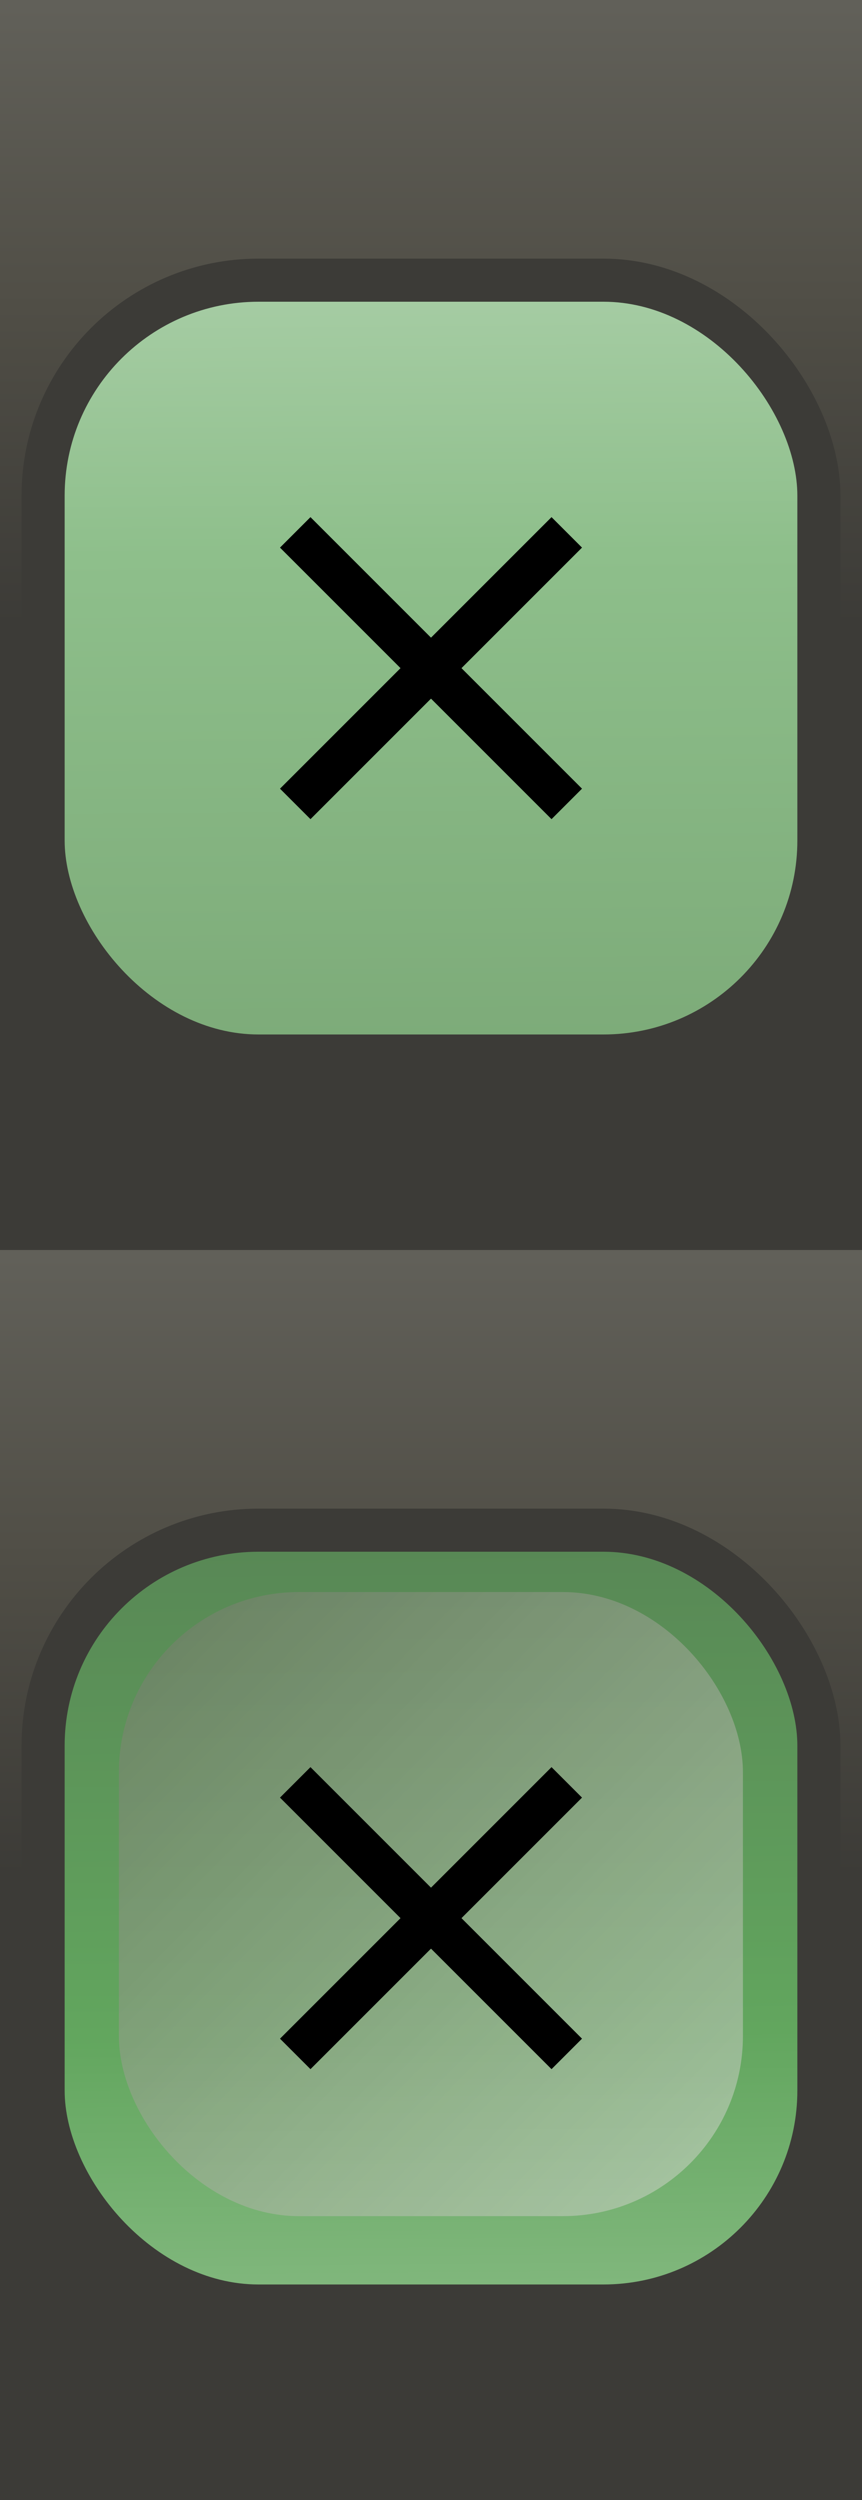 <?xml version="1.0" encoding="UTF-8" standalone="no"?>
<!-- Created with Inkscape (http://www.inkscape.org/) -->

<svg
   xmlns:dc="http://purl.org/dc/elements/1.1/"
   xmlns:cc="http://creativecommons.org/ns#"
   xmlns:rdf="http://www.w3.org/1999/02/22-rdf-syntax-ns#"
   xmlns:svg="http://www.w3.org/2000/svg"
   xmlns="http://www.w3.org/2000/svg"
   xmlns:xlink="http://www.w3.org/1999/xlink"
   xmlns:sodipodi="http://sodipodi.sourceforge.net/DTD/sodipodi-0.dtd"
   xmlns:inkscape="http://www.inkscape.org/namespaces/inkscape"
   width="20"
   height="58"
   id="svg3460"
   version="1.1"
   inkscape:version="0.48.4 r9939"
   sodipodi:docname="Nouveau document 6">
  <defs
     id="defs3462">
    <linearGradient
       y2="-0.246"
       x2="1.14"
       y1="29.246"
       x1="1.106"
       gradientTransform="matrix(10,0,0,1,0,1023.362)"
       gradientUnits="userSpaceOnUse"
       id="linearGradient3124"
       xlink:href="#linearGradient3759"
       inkscape:collect="always" />
    <linearGradient
       id="linearGradient3759">
      <stop
         style="stop-color:#3c3b37;stop-opacity:1;"
         offset="0"
         id="stop3761" />
      <stop
         id="stop3779"
         offset="0.5"
         style="stop-color:#3c3b37;stop-opacity:1;" />
      <stop
         style="stop-color:#504e46;stop-opacity:1;"
         offset="0.75"
         id="stop3781" />
      <stop
         style="stop-color:#62615a;stop-opacity:1;"
         offset="1"
         id="stop3763" />
    </linearGradient>
    <linearGradient
       inkscape:collect="always"
       xlink:href="#linearGradient3759"
       id="linearGradient3143"
       gradientUnits="userSpaceOnUse"
       gradientTransform="matrix(10,0,0,1,0,994.362)"
       x1="1.106"
       y1="29.246"
       x2="1.14"
       y2="-0.246" />
    <linearGradient
       id="linearGradient3418">
      <stop
         style="stop-color:#3c3b37;stop-opacity:1;"
         offset="0"
         id="stop3420" />
      <stop
         id="stop3422"
         offset="0.5"
         style="stop-color:#3c3b37;stop-opacity:1;" />
      <stop
         style="stop-color:#504e46;stop-opacity:1;"
         offset="0.75"
         id="stop3424" />
      <stop
         style="stop-color:#62615a;stop-opacity:1;"
         offset="1"
         id="stop3426" />
    </linearGradient>
    <linearGradient
       inkscape:collect="always"
       xlink:href="#linearGradient4060-08-4-6"
       id="linearGradient3071"
       gradientUnits="userSpaceOnUse"
       gradientTransform="translate(0,-3.9617187e-5)"
       spreadMethod="repeat"
       x1="9.14"
       y1="1033.969"
       x2="9.291"
       y2="1051.755" />
    <linearGradient
       id="linearGradient4060-08-4-6">
      <stop
         style="stop-color:#588755;stop-opacity:1;"
         offset="0"
         id="stop4062-7-44-1-3" />
      <stop
         id="stop3785-2-2-2-3"
         offset="0.65"
         style="stop-color:#62a65e;stop-opacity:1;" />
      <stop
         style="stop-color:#82b87e;stop-opacity:1;"
         offset="1"
         id="stop4064-93-4-1" />
    </linearGradient>
    <linearGradient
       inkscape:collect="always"
       xlink:href="#linearGradient3886-9"
       id="linearGradient3073"
       gradientUnits="userSpaceOnUse"
       gradientTransform="translate(-6.9519043e-8,-1.485)"
       spreadMethod="repeat"
       x1="0.197"
       y1="1035.296"
       x2="17.507"
       y2="1052.314" />
    <linearGradient
       id="linearGradient3886-9">
      <stop
         id="stop3888-4"
         offset="0"
         style="stop-color:#dededa;stop-opacity:1;" />
      <stop
         style="stop-color:#bdbdb5;stop-opacity:1;"
         offset="0.323"
         id="stop3890-4" />
      <stop
         id="stop3892-9"
         offset="1"
         style="stop-color:#747468;stop-opacity:1;" />
    </linearGradient>
    <filter
       color-interpolation-filters="sRGB"
       inkscape:collect="always"
       id="filter4330-9"
       x="-0.108"
       width="1.216"
       y="-0.108"
       height="1.216">
      <feGaussianBlur
         inkscape:collect="always"
         stdDeviation="0.752"
         id="feGaussianBlur4332-2" />
    </filter>
    <linearGradient
       inkscape:collect="always"
       xlink:href="#linearGradient4060-08-4-2"
       id="linearGradient3399"
       gradientUnits="userSpaceOnUse"
       gradientTransform="translate(0,-3.9617187e-5)"
       spreadMethod="repeat"
       x1="9.443"
       y1="1052.135"
       x2="9.291"
       y2="1033.779" />
    <linearGradient
       id="linearGradient4060-08-4-2">
      <stop
         style="stop-color:#7caa78;stop-opacity:1;"
         offset="0"
         id="stop4062-7-44-1-9" />
      <stop
         id="stop3785-2-2-2-8"
         offset="0.65"
         style="stop-color:#8ebf8b;stop-opacity:1;" />
      <stop
         style="stop-color:#a7cda5;stop-opacity:1;"
         offset="1"
         id="stop4064-93-4-15" />
    </linearGradient>
    <linearGradient
       y2="-0.246"
       x2="1.14"
       y1="29.246"
       x1="1.106"
       gradientTransform="matrix(10,0,0,1,0,1023.362)"
       gradientUnits="userSpaceOnUse"
       id="linearGradient3458"
       xlink:href="#linearGradient3759"
       inkscape:collect="always" />
  </defs>
  <sodipodi:namedview
     id="base"
     pagecolor="#ffffff"
     bordercolor="#666666"
     borderopacity="1.0"
     inkscape:pageopacity="0.0"
     inkscape:pageshadow="2"
     inkscape:zoom="16.086207"
     inkscape:cx="10"
     inkscape:cy="29"
     inkscape:document-units="px"
     inkscape:current-layer="layer1"
     showgrid="false"
     inkscape:showpageshadow="false"
     inkscape:window-width="1889"
     inkscape:window-height="1146"
     inkscape:window-x="31"
     inkscape:window-y="25"
     inkscape:window-maximized="1" />
  <g
     inkscape:label="Calque 1"
     inkscape:groupmode="layer"
     id="layer1"
     transform="translate(0,-994.362)">
    <rect
       style="fill:url(#linearGradient3458);fill-opacity:1;stroke:none"
       id="rect2987"
       width="20"
       height="29"
       x="0"
       y="1023.362" />
    <rect
       y="994.362"
       x="0"
       height="29"
       width="20"
       id="rect3072"
       style="fill:url(#linearGradient3143);fill-opacity:1;stroke:none" />
    <g
       id="g3064"
       transform="translate(0.5,-4)">
      <rect
         rx="5"
         y="1033.862"
         x="0.5"
         height="18"
         width="18"
         id="rect3758-7"
         style="color:#000000;fill:url(#linearGradient3071);fill-opacity:1;fill-rule:nonzero;stroke:#3c3b37;stroke-width:1;stroke-linecap:butt;stroke-linejoin:miter;stroke-miterlimit:4;stroke-opacity:1;stroke-dasharray:none;stroke-dashoffset:0;marker:none;visibility:visible;display:inline;overflow:visible;enable-background:accumulate" />
      <rect
         transform="matrix(-0.867,0,0,-0.867,17.084,1946.061)"
         rx="4.82"
         y="1033.777"
         x="0.4"
         height="16.7"
         width="16.7"
         id="rect3758-1"
         style="opacity:0.7;color:#000000;fill:url(#linearGradient3073);fill-opacity:1;fill-rule:nonzero;stroke:none;stroke-width:0.574;marker:none;visibility:visible;display:inline;overflow:visible;filter:url(#filter4330-9);enable-background:accumulate" />
      <g
         id="g3790"
         style="display:inline"
         transform="translate(-802.307,262.635)">
        <path
           style="fill:none;stroke:#000000;stroke-width:1;stroke-linecap:butt;stroke-linejoin:miter;stroke-miterlimit:4;stroke-opacity:1;stroke-dasharray:none"
           d="m 808.657,783.378 6.3,-6.3"
           id="path3267-6"
           inkscape:connector-curvature="0"
           sodipodi:nodetypes="cc" />
        <path
           sodipodi:nodetypes="cc"
           inkscape:connector-curvature="0"
           id="path3788"
           d="m 814.957,783.378 -6.3,-6.3"
           style="fill:none;stroke:#000000;stroke-width:1;stroke-linecap:butt;stroke-linejoin:miter;stroke-miterlimit:4;stroke-opacity:1;stroke-dasharray:none" />
      </g>
    </g>
    <g
       id="g3393"
       transform="translate(0.5,-33)">
      <rect
         rx="5"
         y="1033.862"
         x="0.5"
         height="18"
         width="18"
         id="rect3758"
         style="color:#000000;fill:url(#linearGradient3399);fill-opacity:1;fill-rule:nonzero;stroke:#3c3b37;stroke-width:1;stroke-linecap:butt;stroke-linejoin:miter;stroke-miterlimit:4;stroke-opacity:1;stroke-dasharray:none;stroke-dashoffset:0;marker:none;visibility:visible;display:inline;overflow:visible;enable-background:accumulate" />
      <g
         id="g3790-7"
         style="display:inline"
         transform="translate(-802.307,262.635)">
        <path
           style="fill:none;stroke:#000000;stroke-width:1;stroke-linecap:butt;stroke-linejoin:miter;stroke-miterlimit:4;stroke-opacity:1;stroke-dasharray:none"
           d="m 808.657,783.378 6.3,-6.3"
           id="path3267-6-0"
           inkscape:connector-curvature="0"
           sodipodi:nodetypes="cc" />
        <path
           sodipodi:nodetypes="cc"
           inkscape:connector-curvature="0"
           id="path3788-7"
           d="m 814.957,783.378 -6.3,-6.3"
           style="fill:none;stroke:#000000;stroke-width:1;stroke-linecap:butt;stroke-linejoin:miter;stroke-miterlimit:4;stroke-opacity:1;stroke-dasharray:none" />
      </g>
    </g>
  </g>
</svg>
